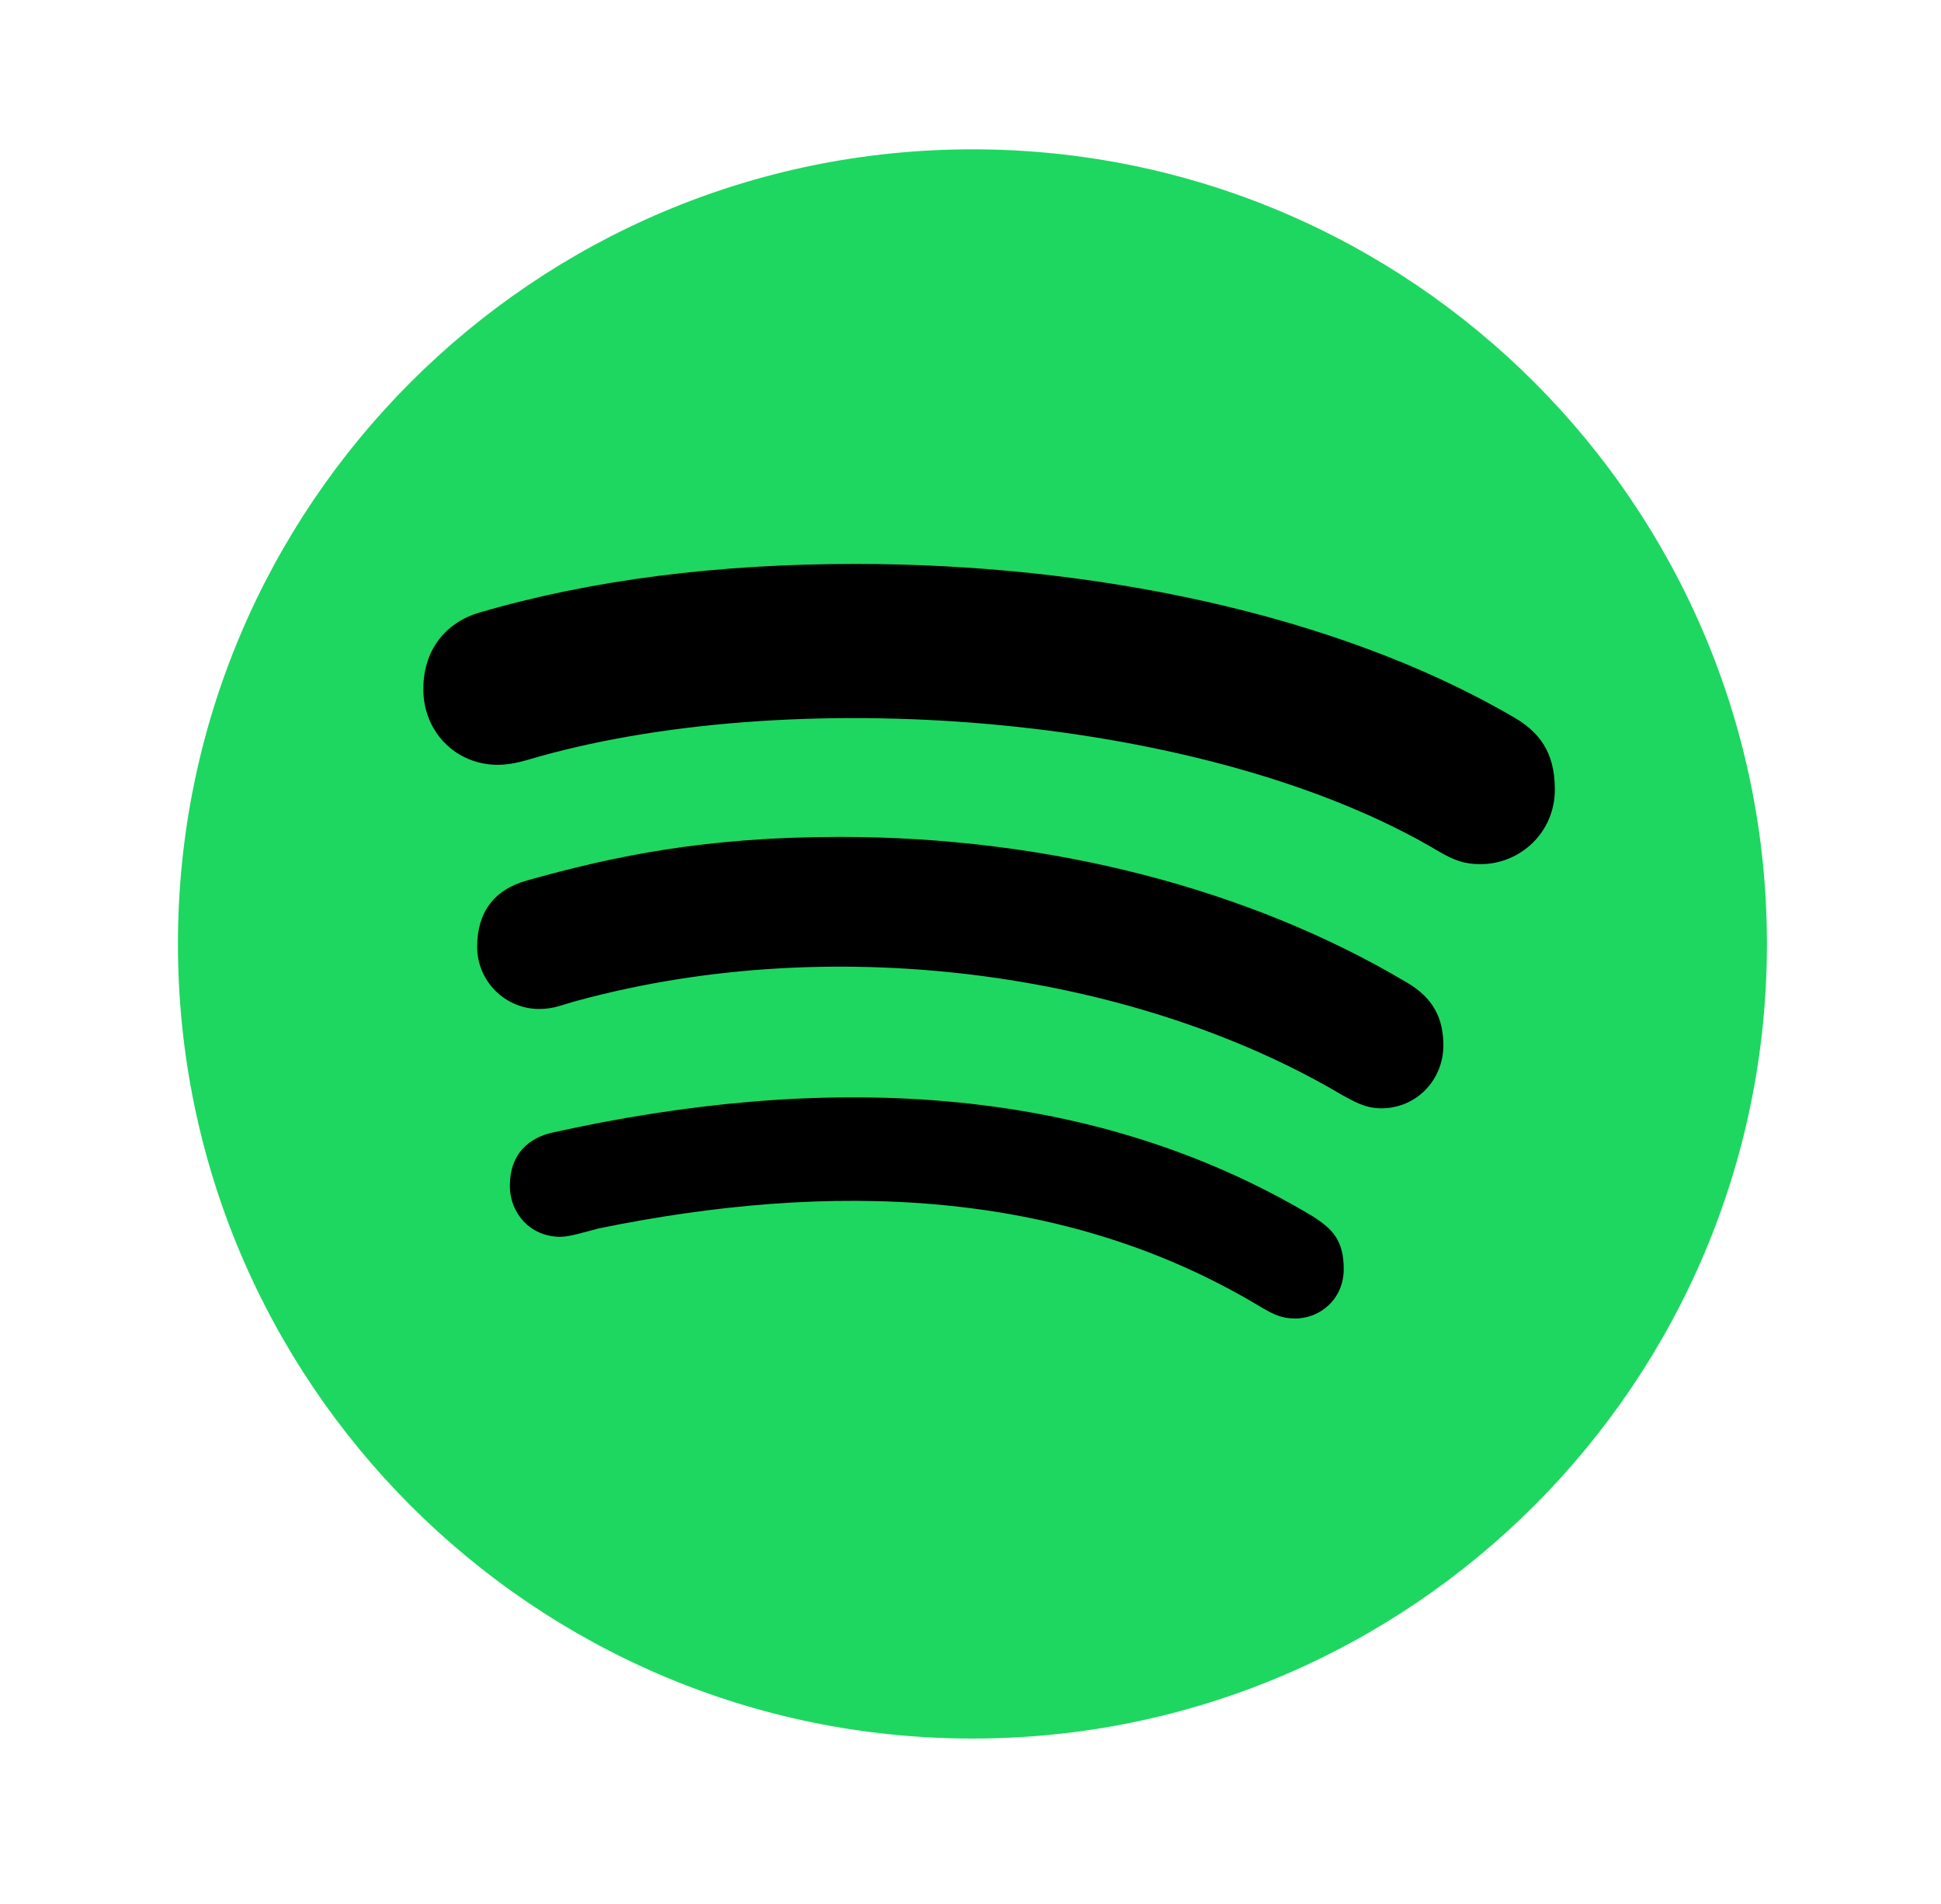 <svg width="52" height="51" viewBox="0 0 52 51" fill="none" xmlns="http://www.w3.org/2000/svg">
<g filter="url(#filter0_d_32_1945)">
<path d="M26.052 0C14.302 0 4.767 9.535 4.767 21.285C4.767 33.035 14.302 42.57 26.052 42.57C37.802 42.57 47.337 33.035 47.337 21.285C47.337 9.535 37.802 0 26.052 0Z" fill="#1ED760"/>
<path d="M39.664 19.148C39.218 19.148 38.943 19.036 38.557 18.813C32.446 15.166 21.52 14.29 14.448 16.264C14.139 16.35 13.753 16.487 13.341 16.487C12.208 16.487 11.341 15.603 11.341 14.462C11.341 13.294 12.062 12.634 12.835 12.411C15.856 11.527 19.237 11.106 22.919 11.106C29.185 11.106 35.75 12.411 40.548 15.209C41.218 15.595 41.655 16.127 41.655 17.148C41.655 18.315 40.711 19.148 39.664 19.148ZM37.004 25.688C36.557 25.688 36.257 25.491 35.948 25.327C30.584 22.152 22.585 20.873 15.47 22.804C15.058 22.916 14.835 23.027 14.448 23.027C13.53 23.027 12.783 22.281 12.783 21.362C12.783 20.444 13.229 19.834 14.114 19.586C16.5 18.916 18.937 18.418 22.507 18.418C28.078 18.418 33.459 19.8 37.699 22.323C38.394 22.735 38.669 23.268 38.669 24.014C38.66 24.941 37.939 25.688 37.004 25.688ZM34.695 31.318C34.334 31.318 34.111 31.206 33.776 31.009C28.421 27.782 22.19 27.645 16.036 28.906C15.701 28.992 15.264 29.13 15.015 29.13C14.182 29.13 13.659 28.469 13.659 27.773C13.659 26.89 14.182 26.469 14.826 26.332C21.855 24.778 29.039 24.916 35.167 28.58C35.69 28.915 35.999 29.215 35.999 29.996C35.999 30.777 35.39 31.318 34.695 31.318Z" fill="black"/>
</g>
<defs>
<filter id="filter0_d_32_1945" x="0.767" y="0" width="50.57" height="50.57" filterUnits="userSpaceOnUse" color-interpolation-filters="sRGB">
<feFlood flood-opacity="0" result="BackgroundImageFix"/>
<feColorMatrix in="SourceAlpha" type="matrix" values="0 0 0 0 0 0 0 0 0 0 0 0 0 0 0 0 0 0 127 0" result="hardAlpha"/>
<feOffset dy="4"/>
<feGaussianBlur stdDeviation="2"/>
<feComposite in2="hardAlpha" operator="out"/>
<feColorMatrix type="matrix" values="0 0 0 0 0 0 0 0 0 0 0 0 0 0 0 0 0 0 0.15 0"/>
<feBlend mode="normal" in2="BackgroundImageFix" result="effect1_dropShadow_32_1945"/>
<feBlend mode="normal" in="SourceGraphic" in2="effect1_dropShadow_32_1945" result="shape"/>
</filter>
</defs>
</svg>
